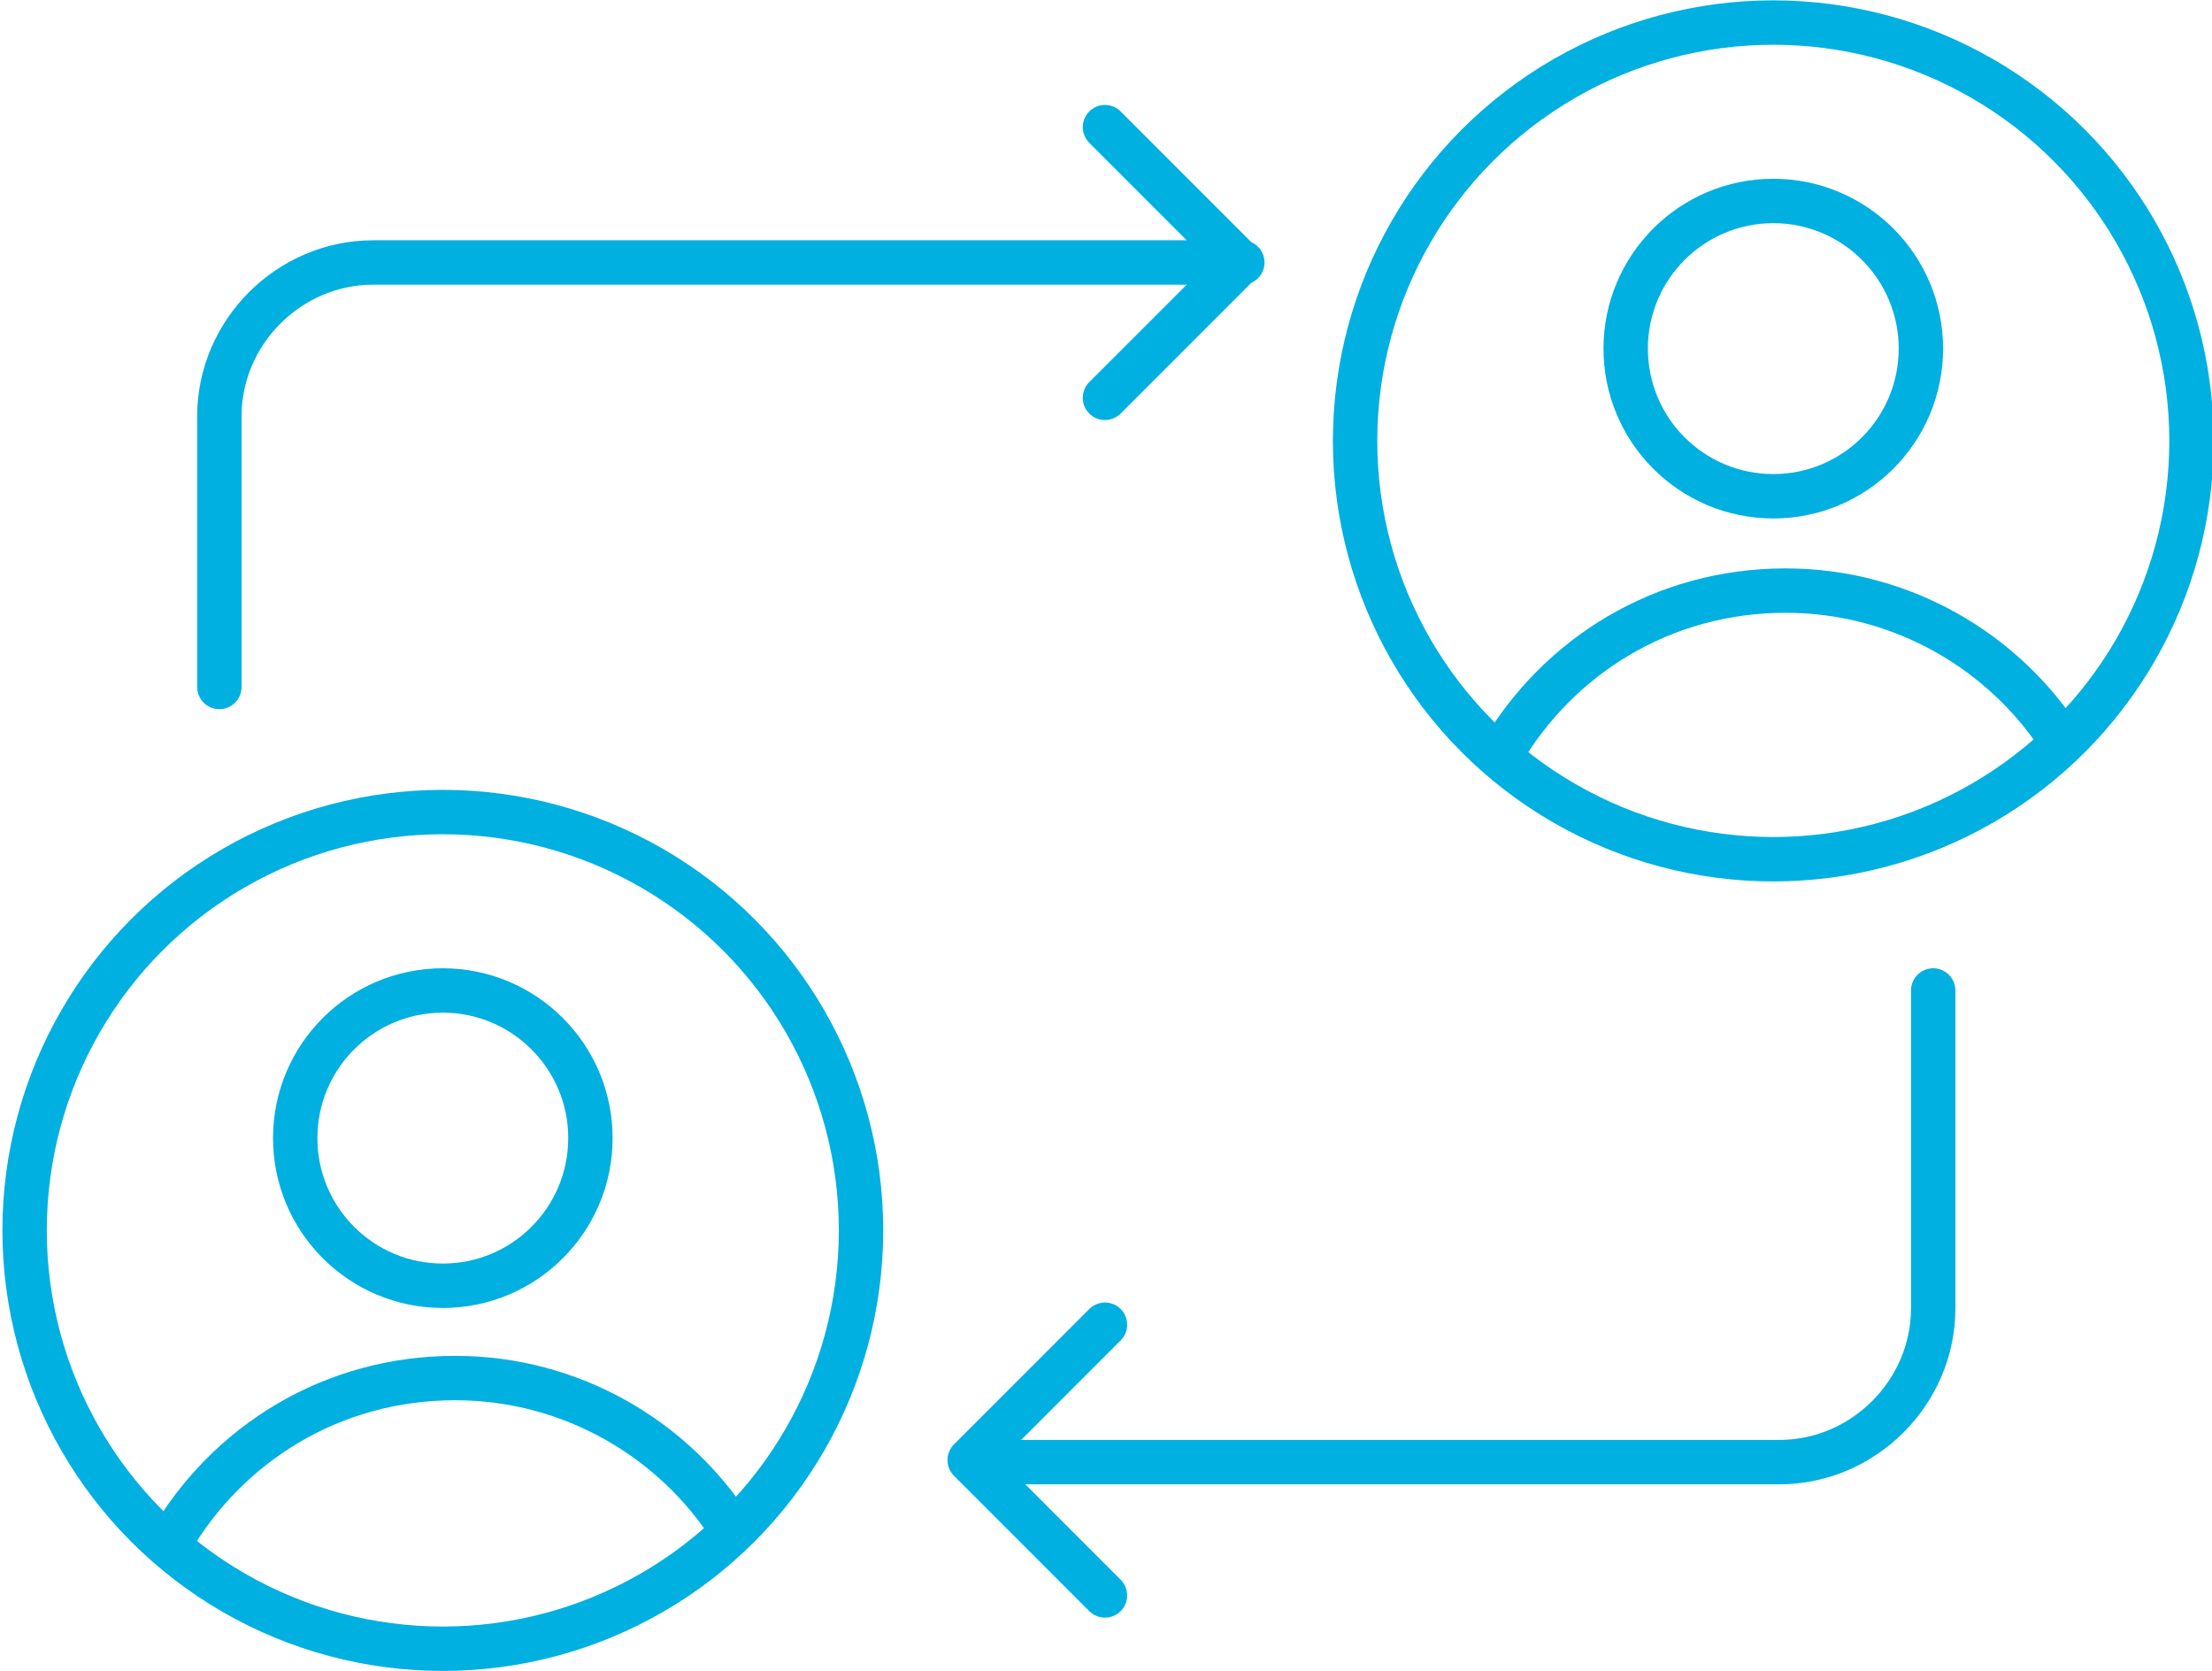 <?xml version="1.0" encoding="utf-8"?>
<!-- Generator: Adobe Illustrator 19.0.0, SVG Export Plug-In . SVG Version: 6.00 Build 0)  -->
<svg version="1.1" xmlns="http://www.w3.org/2000/svg" xmlns:xlink="http://www.w3.org/1999/xlink" x="0px" y="0px"
	 viewBox="0 0 107.9 81.5" style="enable-background:new 0 0 107.9 81.5;" xml:space="preserve">
<style type="text/css">
	.st0{fill:none;stroke:#00B0E0;stroke-width:2.165;stroke-linecap:round;stroke-linejoin:round;stroke-miterlimit:10;}
</style>
<g id="Person2">
	<g>
		<circle class="st0" cx="21.6" cy="60" r="20.4"/>
		<circle class="st0" cx="21.6" cy="55.5" r="7.2"/>
		<path class="st0" d="M8.3,75.2c2.8-4.8,7.9-8,13.9-8c5.7,0,10.7,3,13.5,7.4"/>
	</g>
</g>
<g id="Arrow2">
	<path class="st0" d="M94.3,48.3v15.5c0,4.1-3.4,7.5-7.5,7.5H47.8"/>
	<polyline class="st0" points="53.9,64.6 47.3,71.2 53.9,77.8 	"/>
</g>
<g id="Person1">
	<circle class="st0" cx="86.5" cy="21.5" r="20.4"/>
	<circle class="st0" cx="86.5" cy="17" r="7.2"/>
	<path class="st0" d="M73.2,36.8c2.8-4.8,7.9-8,13.9-8c5.7,0,10.7,3,13.5,7.4"/>
</g>
<g id="Arrow1">
	<path class="st0" d="M10.7,33.5V20.3c0-4.1,3.4-7.5,7.5-7.5h42.4"/>
	<polyline class="st0" points="53.9,19.4 60.5,12.8 53.9,6.2 	"/>
</g>
</svg>
